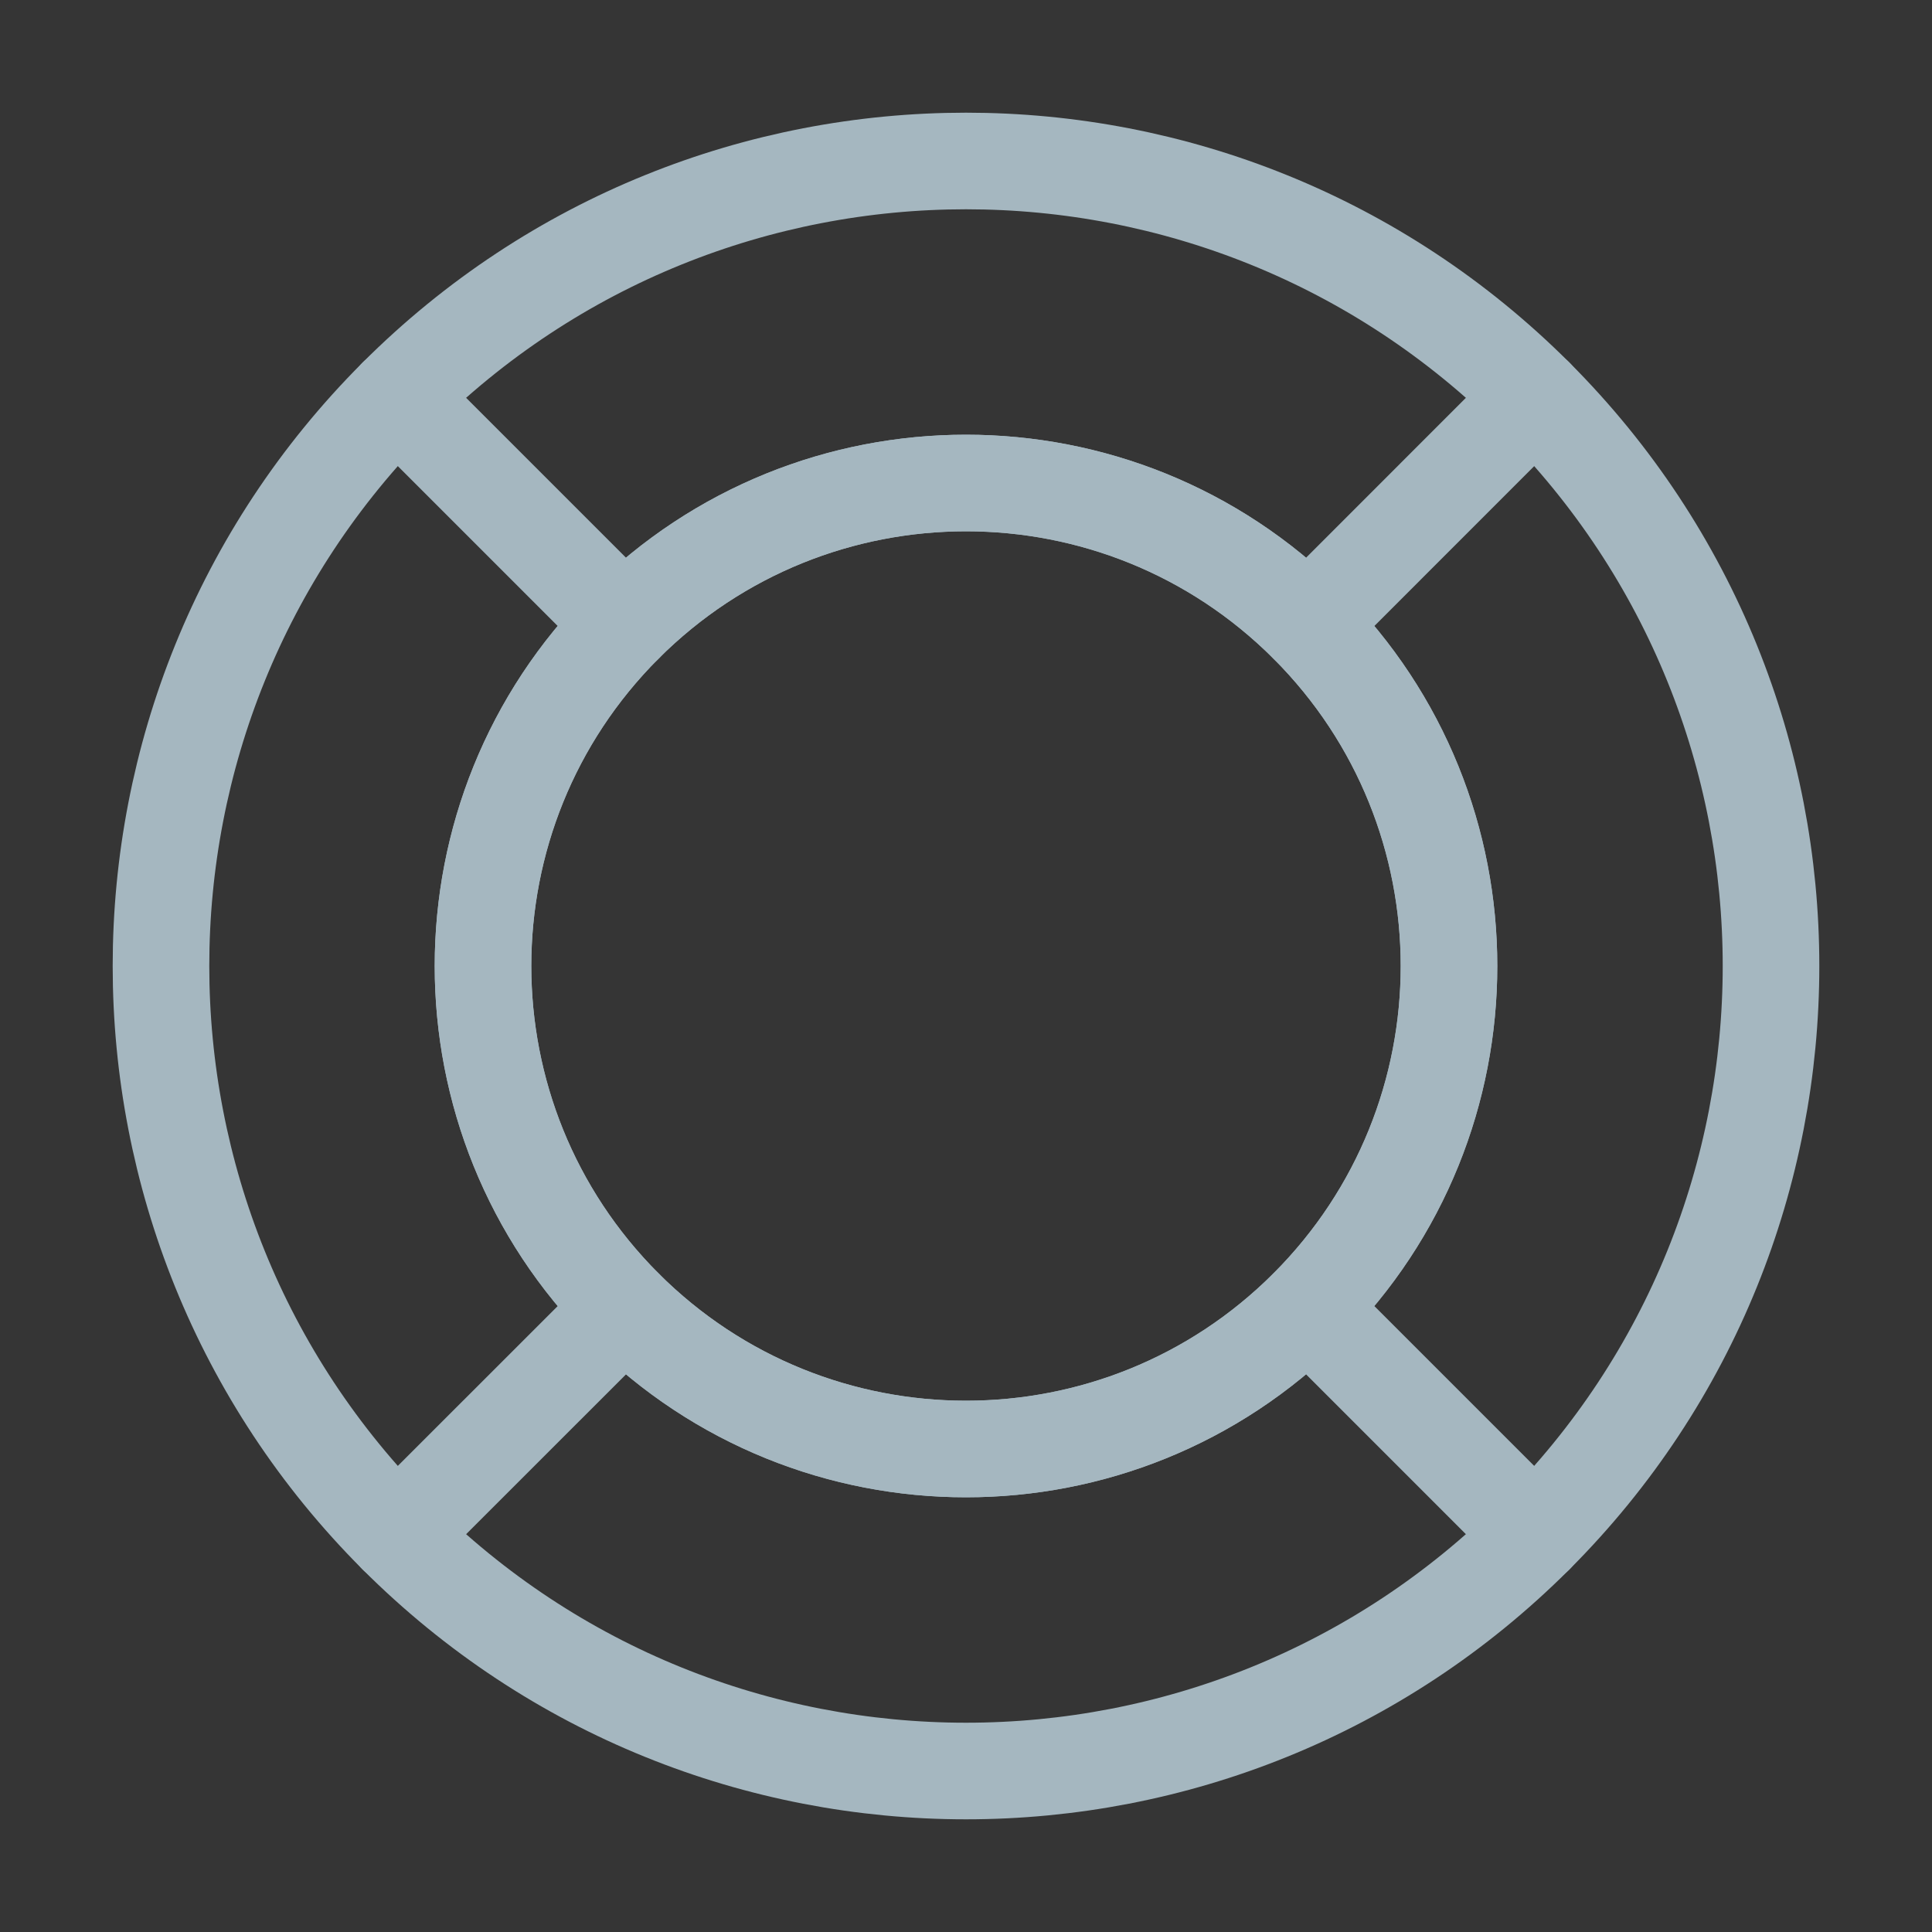 <?xml version="1.0" encoding="UTF-8"?>
<svg width="20px" height="20px" viewBox="0 0 20 20" version="1.1" xmlns="http://www.w3.org/2000/svg" xmlns:xlink="http://www.w3.org/1999/xlink">
    <rect x="0" y="0" width="20" height="20" fill="#333333" stroke="none"/>
    <title>lifebuoy</title>
    <g id="Page-1" stroke="none" stroke-width="1" fill="none" fill-rule="evenodd">
        <g id="lifebuoy">
            <rect id="Rectangle" fill-opacity="0.01" fill="#FFFFFF" fill-rule="nonzero" x="0" y="0" width="20" height="20"></rect>
            <path d="M15.893,15.893 C19.147,12.638 19.147,7.362 15.893,4.107 C12.638,0.853 7.362,0.853 4.107,4.107 C0.853,7.362 0.853,12.638 4.107,15.893 C7.362,19.147 12.638,19.147 15.893,15.893 Z M13.536,6.464 C15.488,8.417 15.488,11.583 13.536,13.536 C11.583,15.488 8.417,15.488 6.464,13.536 C4.512,11.583 4.512,8.417 6.464,6.464 C8.417,4.512 11.583,4.512 13.536,6.464 Z" id="Shape" stroke="#A5B7C0" stroke-linecap="round" stroke-linejoin="round"></path>
            <line x1="15.893" y1="15.893" x2="13.536" y2="13.536" id="Path" stroke="#A5B7C0" stroke-linecap="round" stroke-linejoin="round"></line>
            <line x1="4.107" y1="15.893" x2="6.465" y2="13.536" id="Path" stroke="#A5B7C0" stroke-linecap="round" stroke-linejoin="round"></line>
            <line x1="4.107" y1="4.107" x2="6.465" y2="6.465" id="Path" stroke="#A5B7C0" stroke-linecap="round" stroke-linejoin="round"></line>
            <line x1="15.893" y1="4.107" x2="13.536" y2="6.465" id="Path" stroke="#A5B7C0" stroke-linecap="round" stroke-linejoin="round"></line>
            <path d="M13.536,13.536 C15.488,11.583 15.488,8.417 13.536,6.464 C11.583,4.512 8.417,4.512 6.464,6.464 C4.512,8.417 4.512,11.583 6.464,13.536 C8.417,15.488 11.583,15.488 13.536,13.536 Z" id="Path" stroke="#A5B7C0" stroke-linecap="round" stroke-linejoin="round"></path>
        </g>
    </g>
</svg>